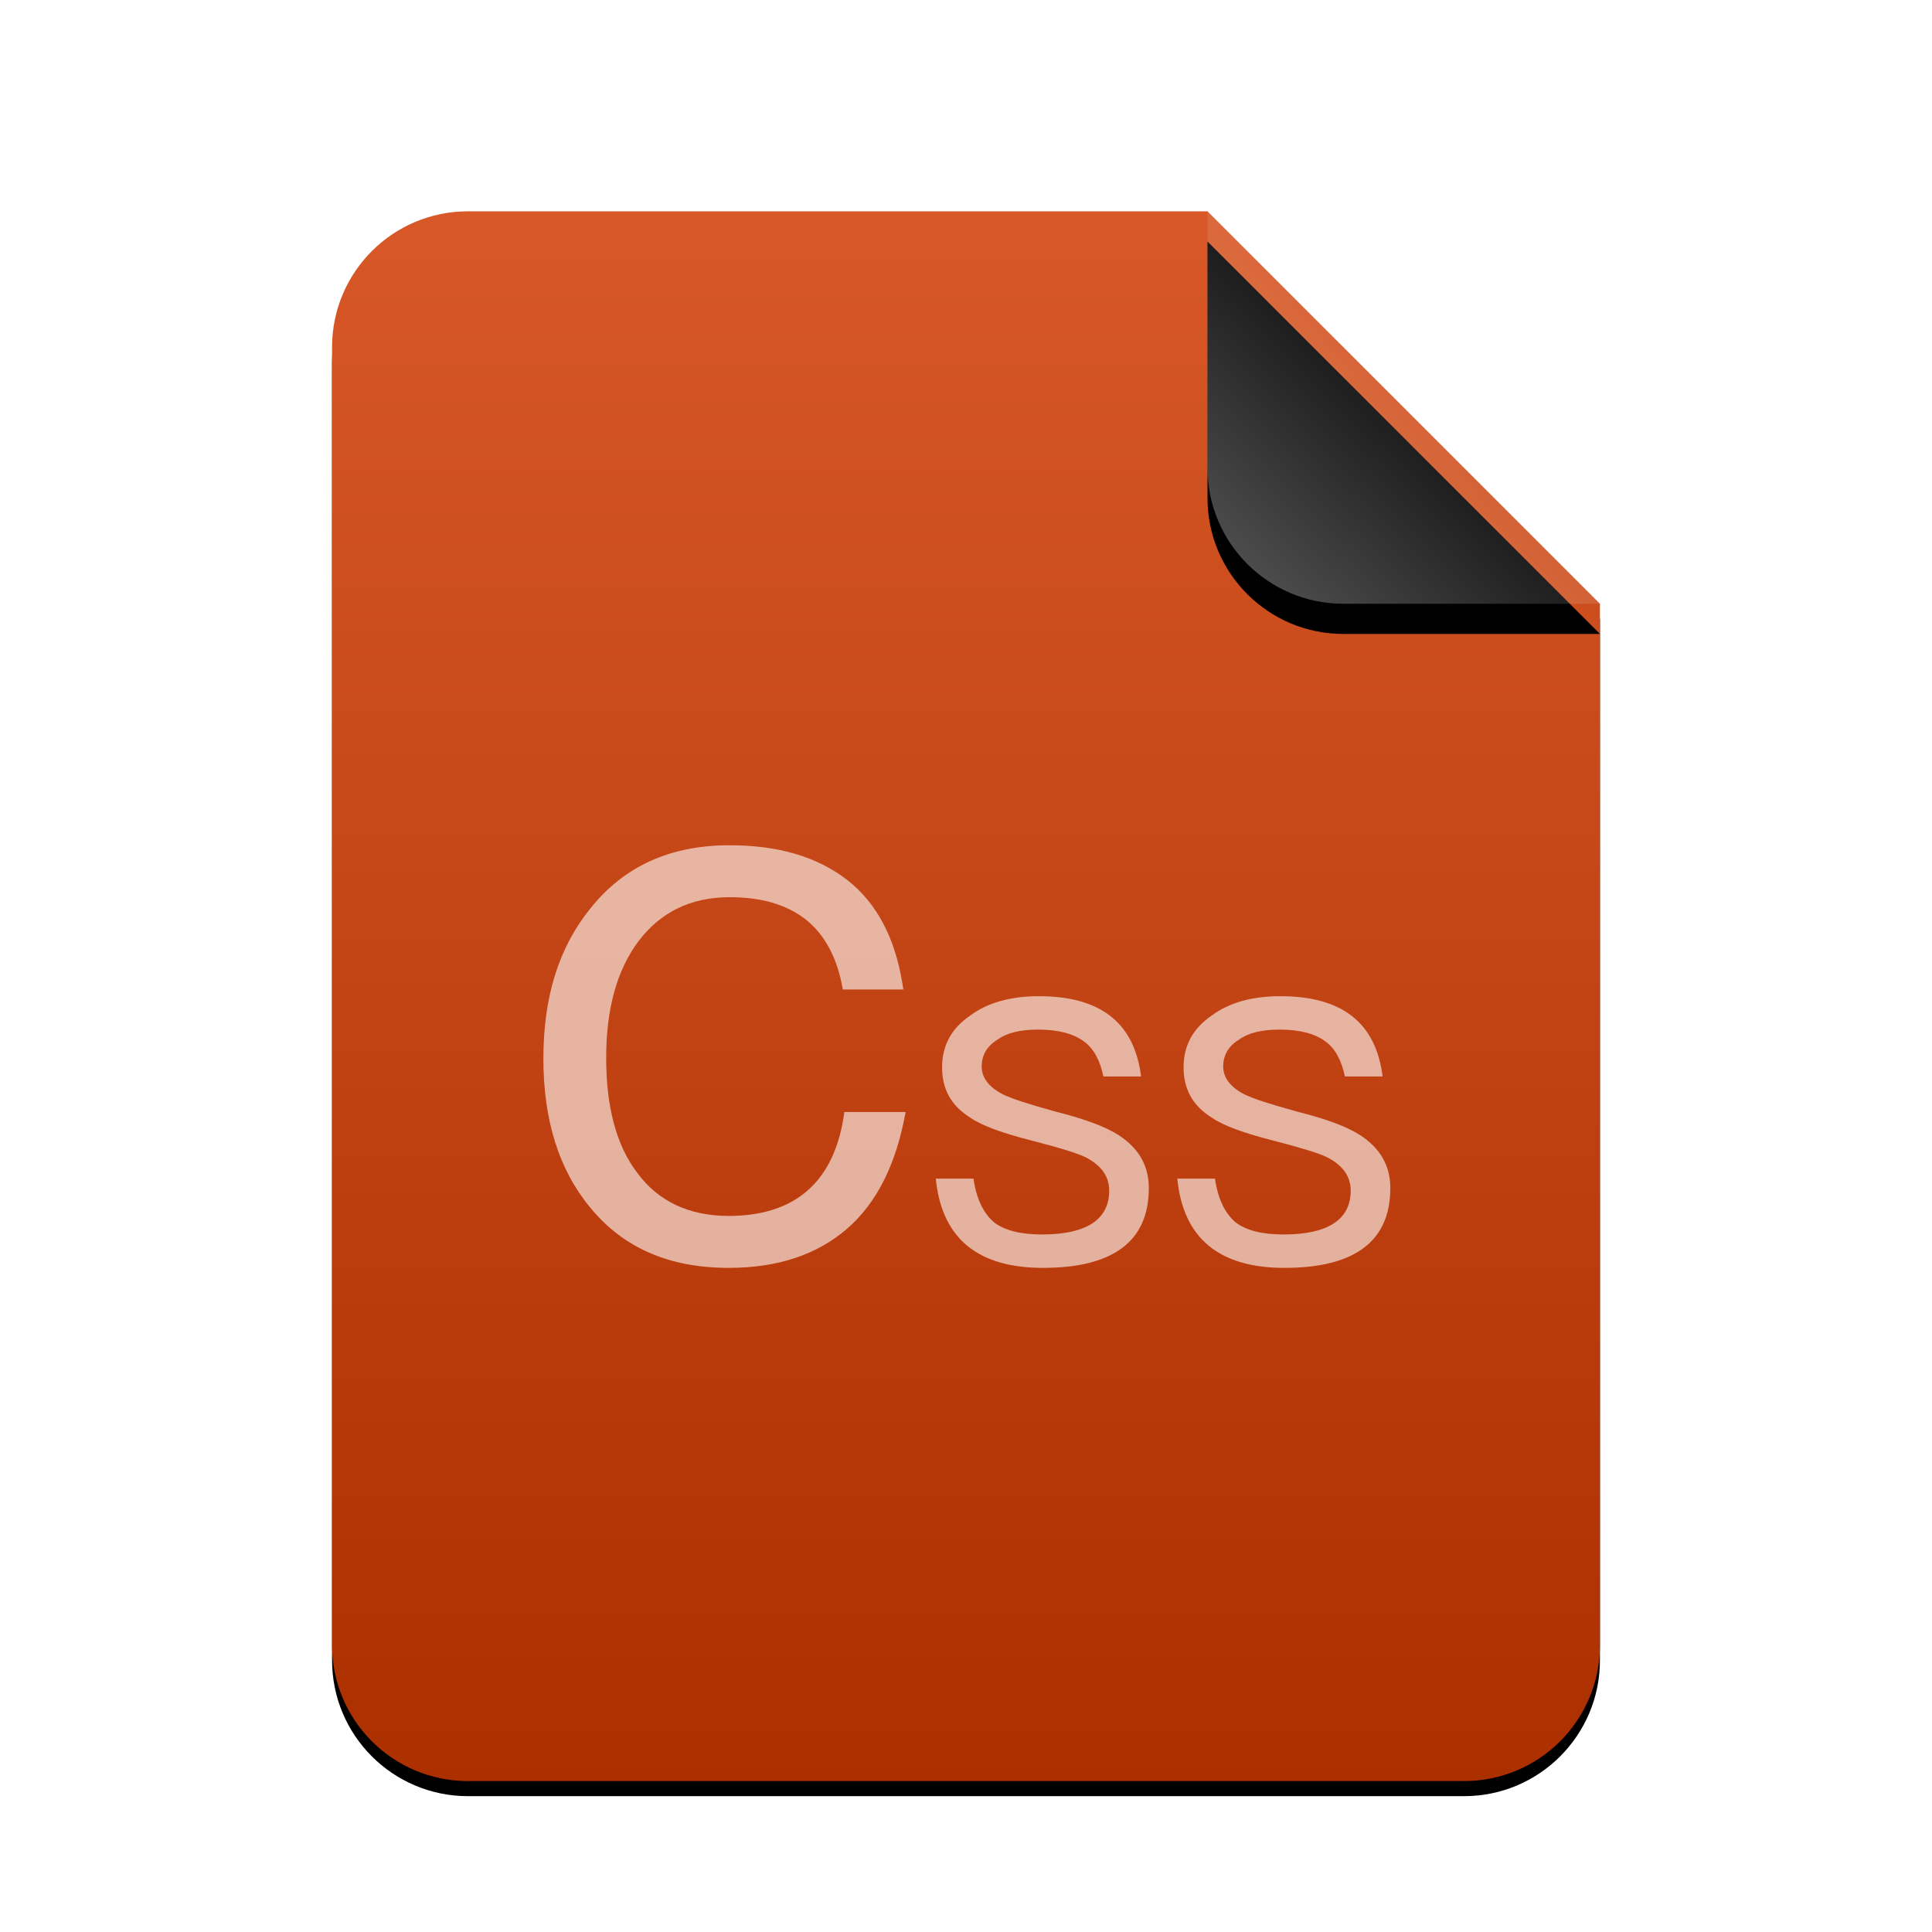 <svg xmlns="http://www.w3.org/2000/svg" xmlns:xlink="http://www.w3.org/1999/xlink" width="128" height="128" viewBox="0 0 128 128">
  <defs>
    <linearGradient id="text-css-c" x1="50%" x2="50%" y1="0%" y2="100%">
      <stop offset="0%" stop-color="#D85827"/>
      <stop offset="100%" stop-color="#AC2F00"/>
    </linearGradient>
    <path id="text-css-b" d="M84,95 C84,99.971 79.971,104 75,104 L9,104 C4.029,104 6.08718376e-16,99.971 0,95 L0,9 C-6.08718376e-16,4.029 4.029,9.13077564e-16 9,0 L58,0 L84,26 L84,95 Z"/>
    <filter id="text-css-a" width="104.8%" height="103.8%" x="-2.4%" y="-1%" filterUnits="objectBoundingBox">
      <feOffset dy="1" in="SourceAlpha" result="shadowOffsetOuter1"/>
      <feGaussianBlur in="shadowOffsetOuter1" result="shadowBlurOuter1" stdDeviation=".5"/>
      <feColorMatrix in="shadowBlurOuter1" values="0 0 0 0 0.941   0 0 0 0 0.31   0 0 0 0 0.071  0 0 0 0.2 0"/>
    </filter>
    <linearGradient id="text-css-f" x1="50%" x2="10.489%" y1="50%" y2="91.194%">
      <stop offset="0%" stop-color="#FFF" stop-opacity=".1"/>
      <stop offset="100%" stop-color="#FFF" stop-opacity=".3"/>
    </linearGradient>
    <path id="text-css-e" d="M58,0 L84,26 L67,26 C62.029,26 58,21.971 58,17 L58,0 L58,0 Z"/>
    <filter id="text-css-d" width="188.5%" height="188.5%" x="-44.2%" y="-36.5%" filterUnits="objectBoundingBox">
      <feOffset dy="2" in="SourceAlpha" result="shadowOffsetOuter1"/>
      <feGaussianBlur in="shadowOffsetOuter1" result="shadowBlurOuter1" stdDeviation="3.5"/>
      <feComposite in="shadowBlurOuter1" in2="SourceAlpha" operator="out" result="shadowBlurOuter1"/>
      <feColorMatrix in="shadowBlurOuter1" values="0 0 0 0 0   0 0 0 0 0   0 0 0 0 0  0 0 0 0.05 0"/>
    </filter>
  </defs>
  <g fill="none" fill-rule="evenodd">
    <g transform="translate(22 14)">
      <use fill="#000" filter="url(#text-css-a)" xlink:href="#text-css-b"/>
      <use fill="url(#text-css-c)" xlink:href="#text-css-b"/>
      <use fill="#000" filter="url(#text-css-d)" xlink:href="#text-css-e"/>
      <use fill="url(#text-css-f)" xlink:href="#text-css-e"/>
    </g>
    <path fill="#FFF" fill-opacity=".6" d="M48.33,56 C51.577,56 54.165,56.771 56.144,58.312 C58.092,59.841 59.292,62.127 59.789,65.172 L59.848,65.556 L55.839,65.556 C55.484,63.501 54.672,61.96 53.404,60.932 C52.085,59.905 50.41,59.442 48.33,59.442 C45.793,59.442 43.763,60.418 42.292,62.371 C40.871,64.272 40.161,66.84 40.161,70.077 C40.161,73.314 40.82,75.883 42.241,77.732 C43.611,79.582 45.641,80.558 48.279,80.558 C52.647,80.558 55.219,78.345 55.898,73.968 L55.941,73.673 L60,73.673 C59.391,77.064 58.123,79.684 56.093,81.431 C54.114,83.127 51.526,84 48.279,84 C44.321,84 41.277,82.664 39.095,79.993 C37.015,77.475 36,74.187 36,70.128 C36,66.07 37.015,62.782 39.095,60.213 C41.328,57.387 44.423,56 48.33,56 Z M68.816,66 C72.812,66 75.042,67.666 75.564,71.06 L75.6,71.317 L73.104,71.317 C72.88,70.261 72.464,69.468 71.824,69.006 C71.12,68.477 70.096,68.213 68.784,68.213 C67.632,68.213 66.736,68.411 66.096,68.873 C65.392,69.303 65.04,69.897 65.04,70.657 C65.04,71.383 65.488,72.011 66.448,72.506 C67.056,72.804 68.208,73.167 69.872,73.629 C71.856,74.125 73.264,74.653 74.128,75.215 C75.44,76.073 76.112,77.229 76.112,78.716 C76.112,82.217 73.776,84 69.104,84 C64.851,84 62.493,82.107 62.029,78.353 L62,78.088 L64.496,78.088 C64.688,79.442 65.168,80.4 65.872,80.994 C66.576,81.523 67.632,81.787 69.04,81.787 C71.984,81.787 73.488,80.796 73.488,78.881 C73.488,77.923 72.944,77.196 71.92,76.668 C71.376,76.404 70.192,76.04 68.4,75.578 C66.448,75.083 65.072,74.587 64.304,74.059 C63.024,73.266 62.416,72.176 62.416,70.723 C62.416,69.27 63.024,68.147 64.272,67.288 C65.424,66.429 66.96,66 68.816,66 Z M84.816,66 C88.912,66 91.152,67.75 91.6,71.317 L91.6,71.317 L89.104,71.317 C88.88,70.261 88.464,69.468 87.824,69.006 C87.12,68.477 86.096,68.213 84.784,68.213 C83.632,68.213 82.736,68.411 82.096,68.873 C81.392,69.303 81.04,69.897 81.04,70.657 C81.04,71.383 81.488,72.011 82.448,72.506 C83.056,72.804 84.208,73.167 85.872,73.629 C87.856,74.125 89.264,74.653 90.128,75.215 C91.44,76.073 92.112,77.229 92.112,78.716 C92.112,82.217 89.776,84 85.104,84 C80.752,84 78.384,82.018 78,78.088 L78,78.088 L80.496,78.088 C80.688,79.442 81.168,80.4 81.872,80.994 C82.576,81.523 83.632,81.787 85.04,81.787 C87.984,81.787 89.488,80.796 89.488,78.881 C89.488,77.923 88.944,77.196 87.92,76.668 C87.376,76.404 86.192,76.04 84.4,75.578 C82.448,75.083 81.072,74.587 80.304,74.059 C79.024,73.266 78.416,72.176 78.416,70.723 C78.416,69.27 79.024,68.147 80.272,67.288 C81.424,66.429 82.96,66 84.816,66 Z"/>
  </g>
</svg>
